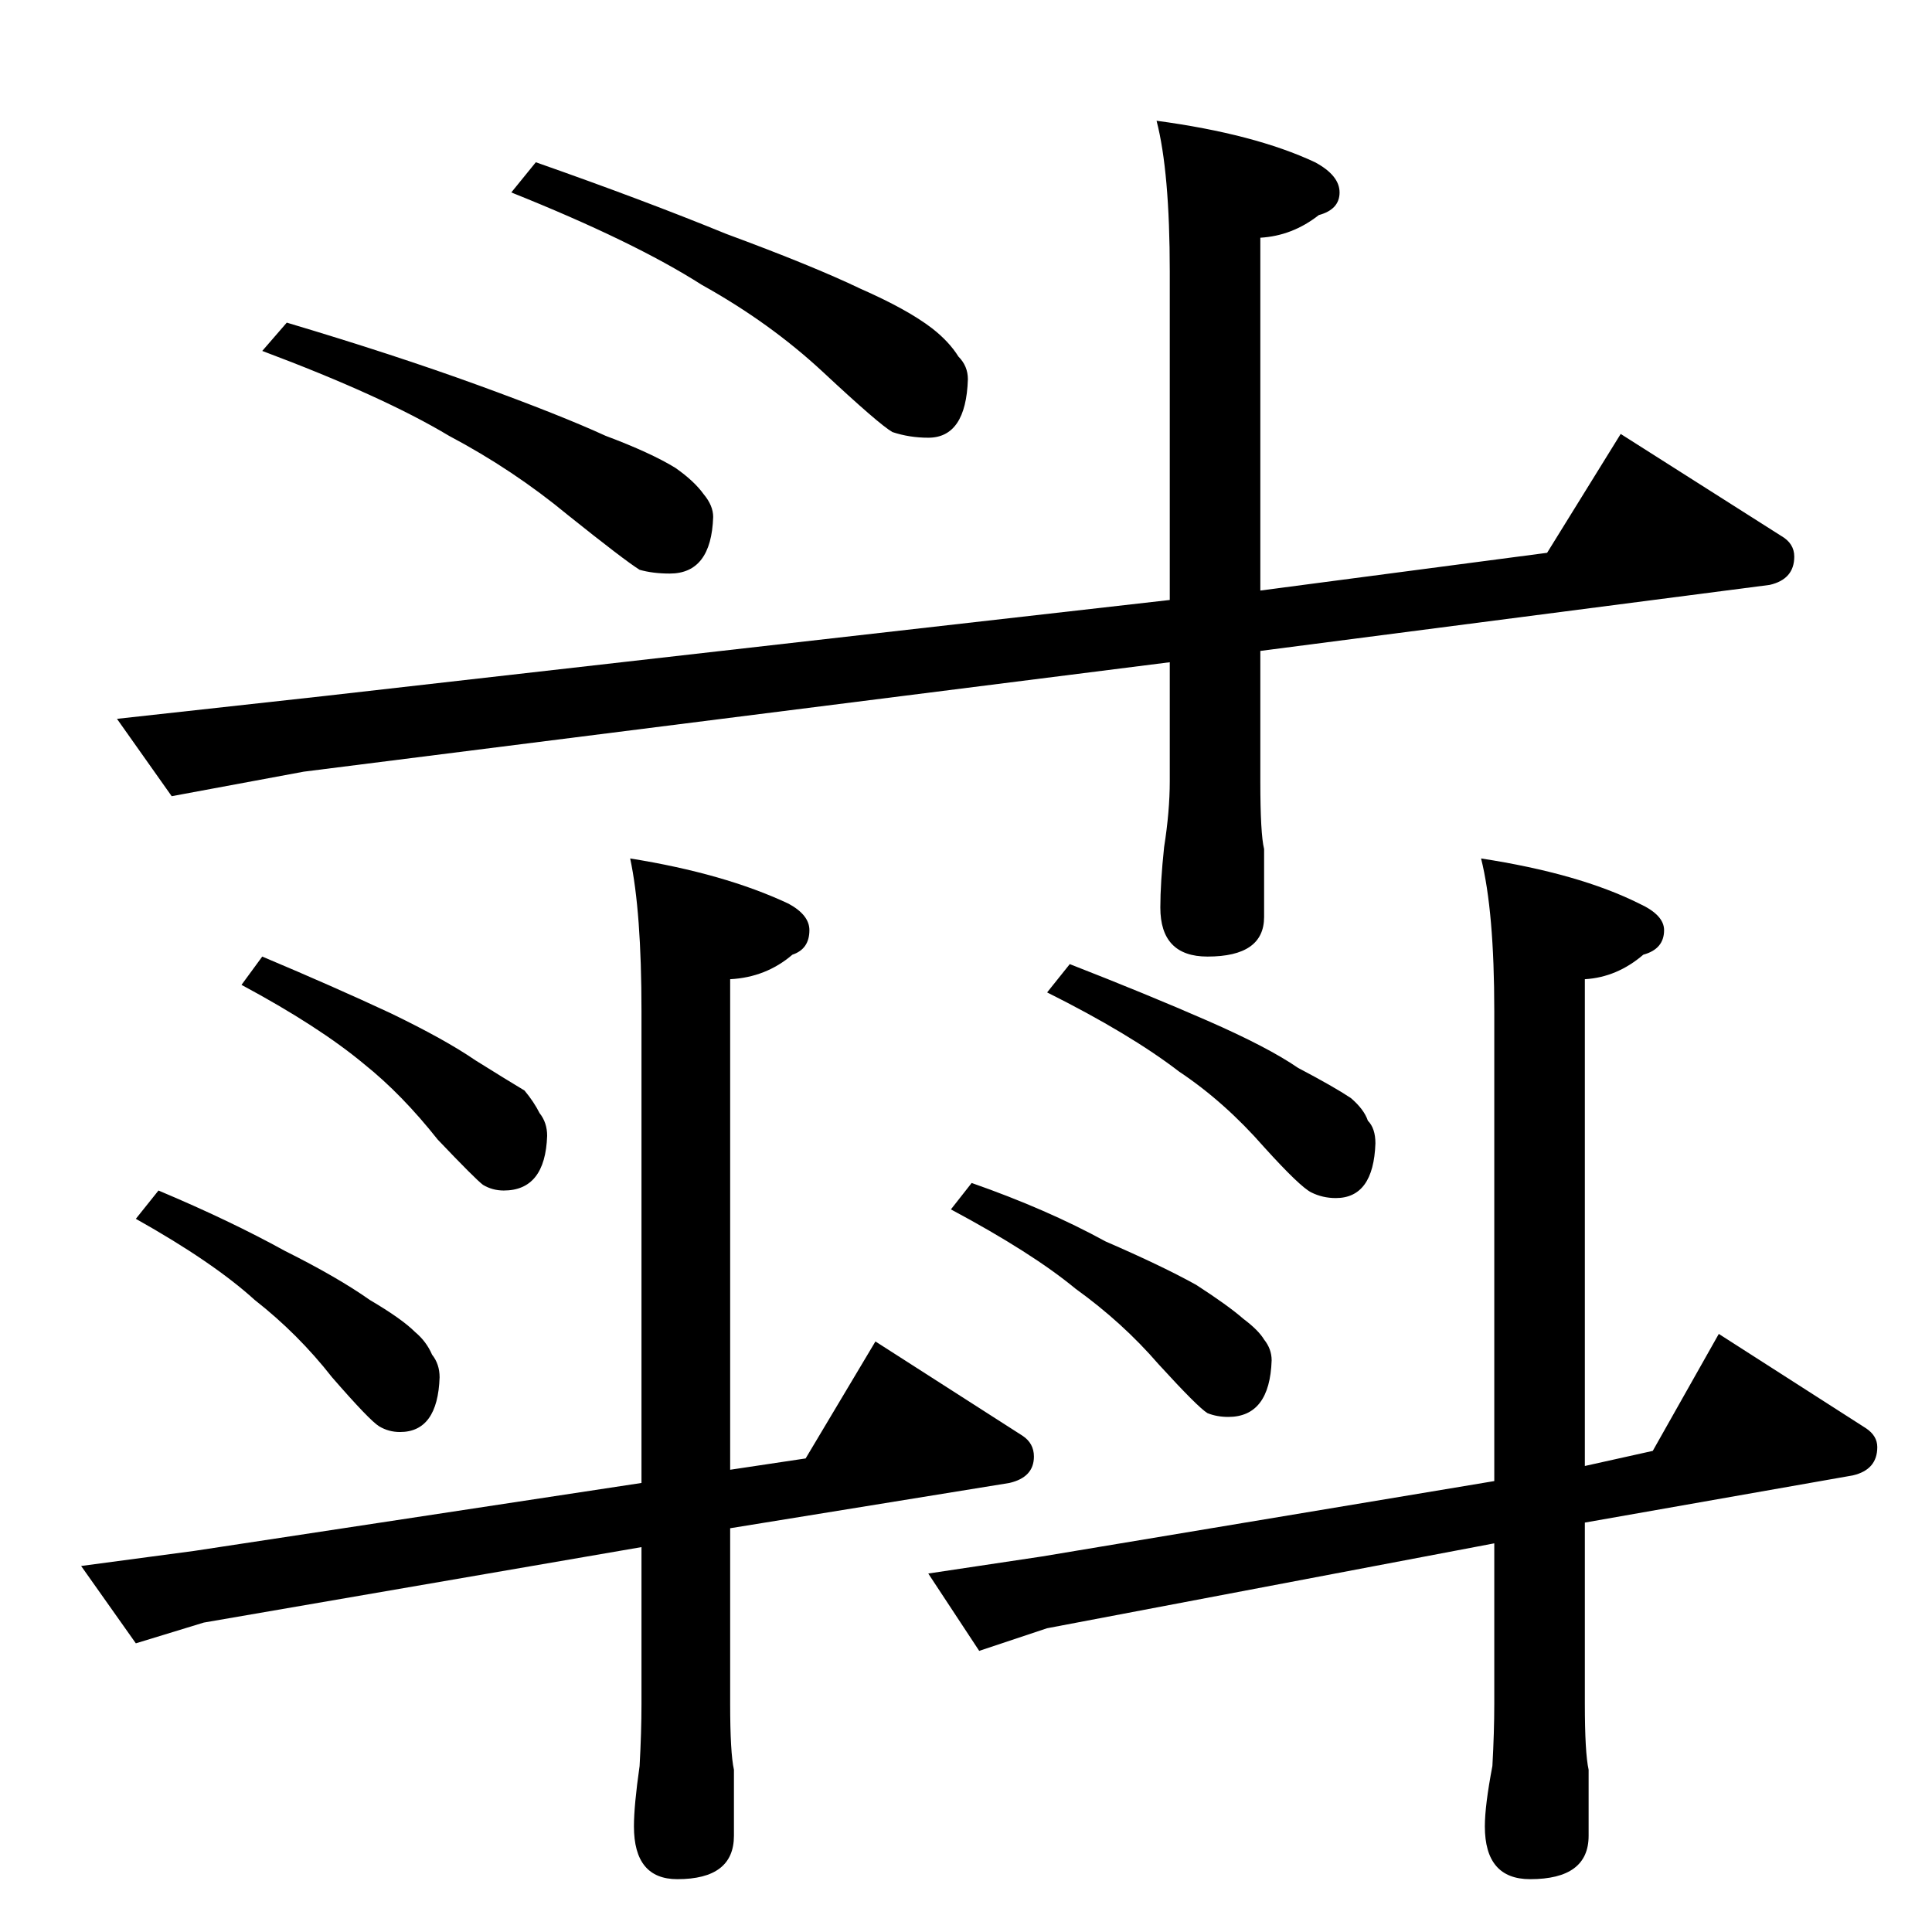 <?xml version="1.0" standalone="no"?>
<!DOCTYPE svg PUBLIC "-//W3C//DTD SVG 1.1//EN" "http://www.w3.org/Graphics/SVG/1.1/DTD/svg11.dtd" >
<svg xmlns="http://www.w3.org/2000/svg" xmlns:xlink="http://www.w3.org/1999/xlink" version="1.1" viewBox="0 -204 1024 1024">
  <g transform="matrix(1 0 0 -1 0 820)">
   <path fill="currentColor"
d="M284 938q57 -20 101 -38q46 -17 71 -29q25 -11 38 -21q9 -7 14 -15q5 -5 5 -12q-1 -31 -21 -31q-10 0 -19 3q-7 4 -37 32q-28 26 -64 46q-36 23 -101 49zM152 853q57 -17 101 -33t68 -27q24 -9 37 -17q10 -7 15 -14q5 -6 5 -12q-1 -30 -23 -30q-9 0 -16 2q-8 5 -38 29
q-29 24 -63 42q-35 21 -99 45zM820 731l39 63l85 -54q7 -4 7 -11q0 -12 -13 -15l-270 -35v-69q0 -28 2 -36v-36q0 -21 -30 -21q-25 0 -25 26q0 13 2 32q3 19 3 35v63l-459 -58l-70 -13l-29 41l109 12l449 51v174q0 53 -7 80q52 -7 84 -22q13 -7 13 -16t-11 -12
q-14 -11 -31 -12v-187zM139 517q38 -16 68 -30q29 -14 45 -25q16 -10 26 -16q5 -6 8 -12q4 -5 4 -12q-1 -29 -23 -29q-6 0 -11 3q-4 3 -24 24q-19 24 -39 40q-24 20 -65 42zM84 393q38 -16 67 -32q28 -14 45 -26q17 -10 24 -17q6 -5 9 -12q4 -5 4 -12q-1 -29 -21 -29
q-6 0 -11 3t-25 26q-18 23 -41 41q-22 20 -63 43zM427 251l37 62l78 -50q6 -4 6 -11q0 -11 -13 -14l-148 -24v-93q0 -26 2 -35v-35q0 -23 -30 -23q-23 0 -23 28q0 11 3 32q1 18 1 33v83l-232 -40l-36 -11l-29 41l60 8l237 36v250q0 53 -6 81q50 -8 84 -24q11 -6 11 -14
q0 -10 -9 -13q-14 -12 -33 -13v-260zM567 513q41 -16 73 -30t48 -25q19 -10 28 -16q7 -6 9 -12q4 -4 4 -12q-1 -29 -21 -29q-7 0 -13 3t-25 24q-21 24 -45 40q-26 20 -70 42zM515 397q40 -14 71 -31q30 -13 48 -23q17 -11 25 -18q8 -6 11 -11q4 -5 4 -11q-1 -30 -23 -30
q-6 0 -11 2q-5 3 -26 26q-19 22 -44 40q-23 19 -66 42zM876 255l35 62l78 -50q6 -4 6 -10q0 -12 -13 -15l-142 -25v-96q0 -26 2 -35v-35q0 -23 -31 -23q-24 0 -24 28q0 11 4 32q1 18 1 33v85l-237 -45l-36 -12l-27 41l60 9l240 40v249q0 53 -7 81q52 -8 84 -24q13 -6 13 -14
q0 -10 -11 -13q-14 -12 -31 -13v-258z" />
  </g>

</svg>
